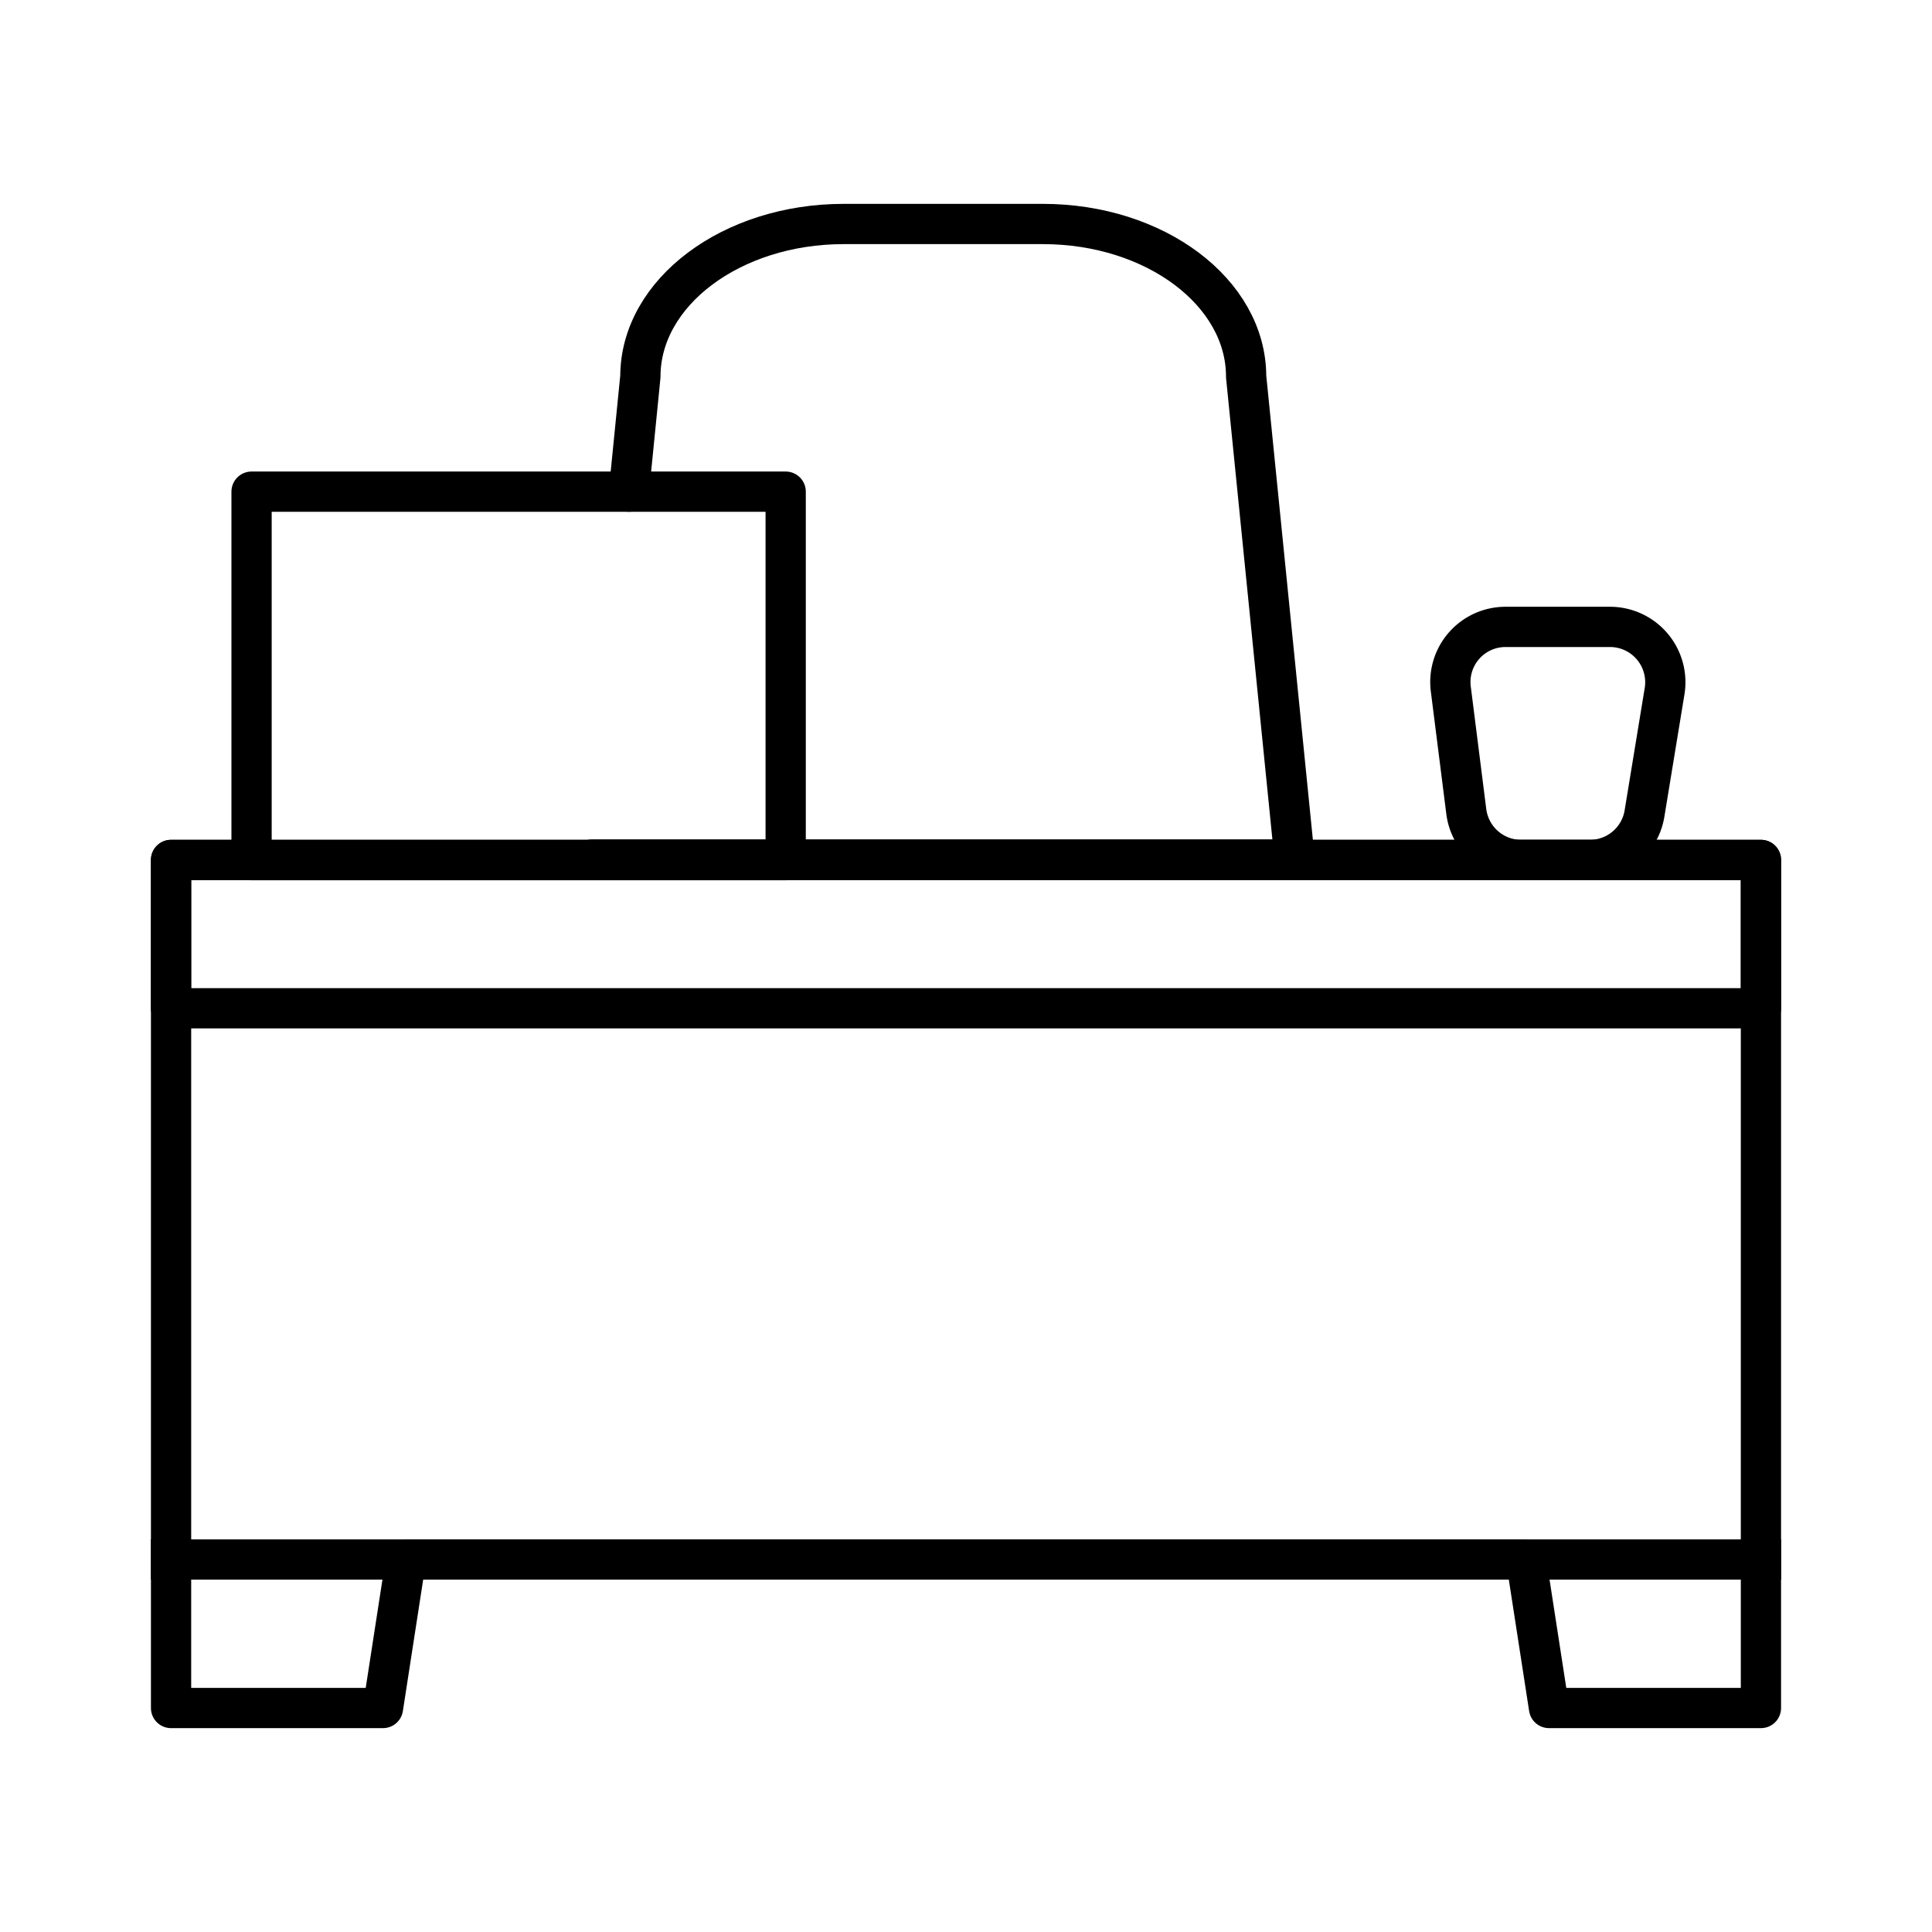 <svg width="96" height="96" viewBox="0 0 96 96" fill="none" xmlns="http://www.w3.org/2000/svg"><path d="M87.5 42.73v42.14H76.97l-1.14-7.38H20.17l-1.14 7.38H8.5V42.73h79z" stroke="currentColor" stroke-width="2" stroke-linecap="round" stroke-linejoin="round"/><path d="M8.5 42.73h79v7.37h-79v-7.37z" stroke="currentColor" stroke-width="2" stroke-linecap="round" stroke-linejoin="round"/><path d="M79 42.73h-3.41a2.75 2.75 0 01-2.73-2.4l-.77-6.09a2.74 2.74 0 012.73-3.09H80a2.75 2.75 0 012.71 3.21l-1 6.09A2.75 2.75 0 0179 42.73z" stroke="currentColor" stroke-width="2" stroke-linecap="round" stroke-linejoin="round"/><path d="M8.5 77.49h79" stroke="currentColor" stroke-width="2" stroke-linecap="square" stroke-linejoin="round"/><path d="M31.25 24.43l.57-5.72c0-4.18 4.53-7.58 10.1-7.58h9.9c5.58 0 10.1 3.4 10.1 7.58l2.41 24H29.42" stroke="currentColor" stroke-width="2" stroke-linecap="round" stroke-linejoin="round"/><path d="M12.5 24.43h26.54v18.31H12.5V24.43z" stroke="currentColor" stroke-width="2" stroke-linecap="round" stroke-linejoin="round"/></svg>